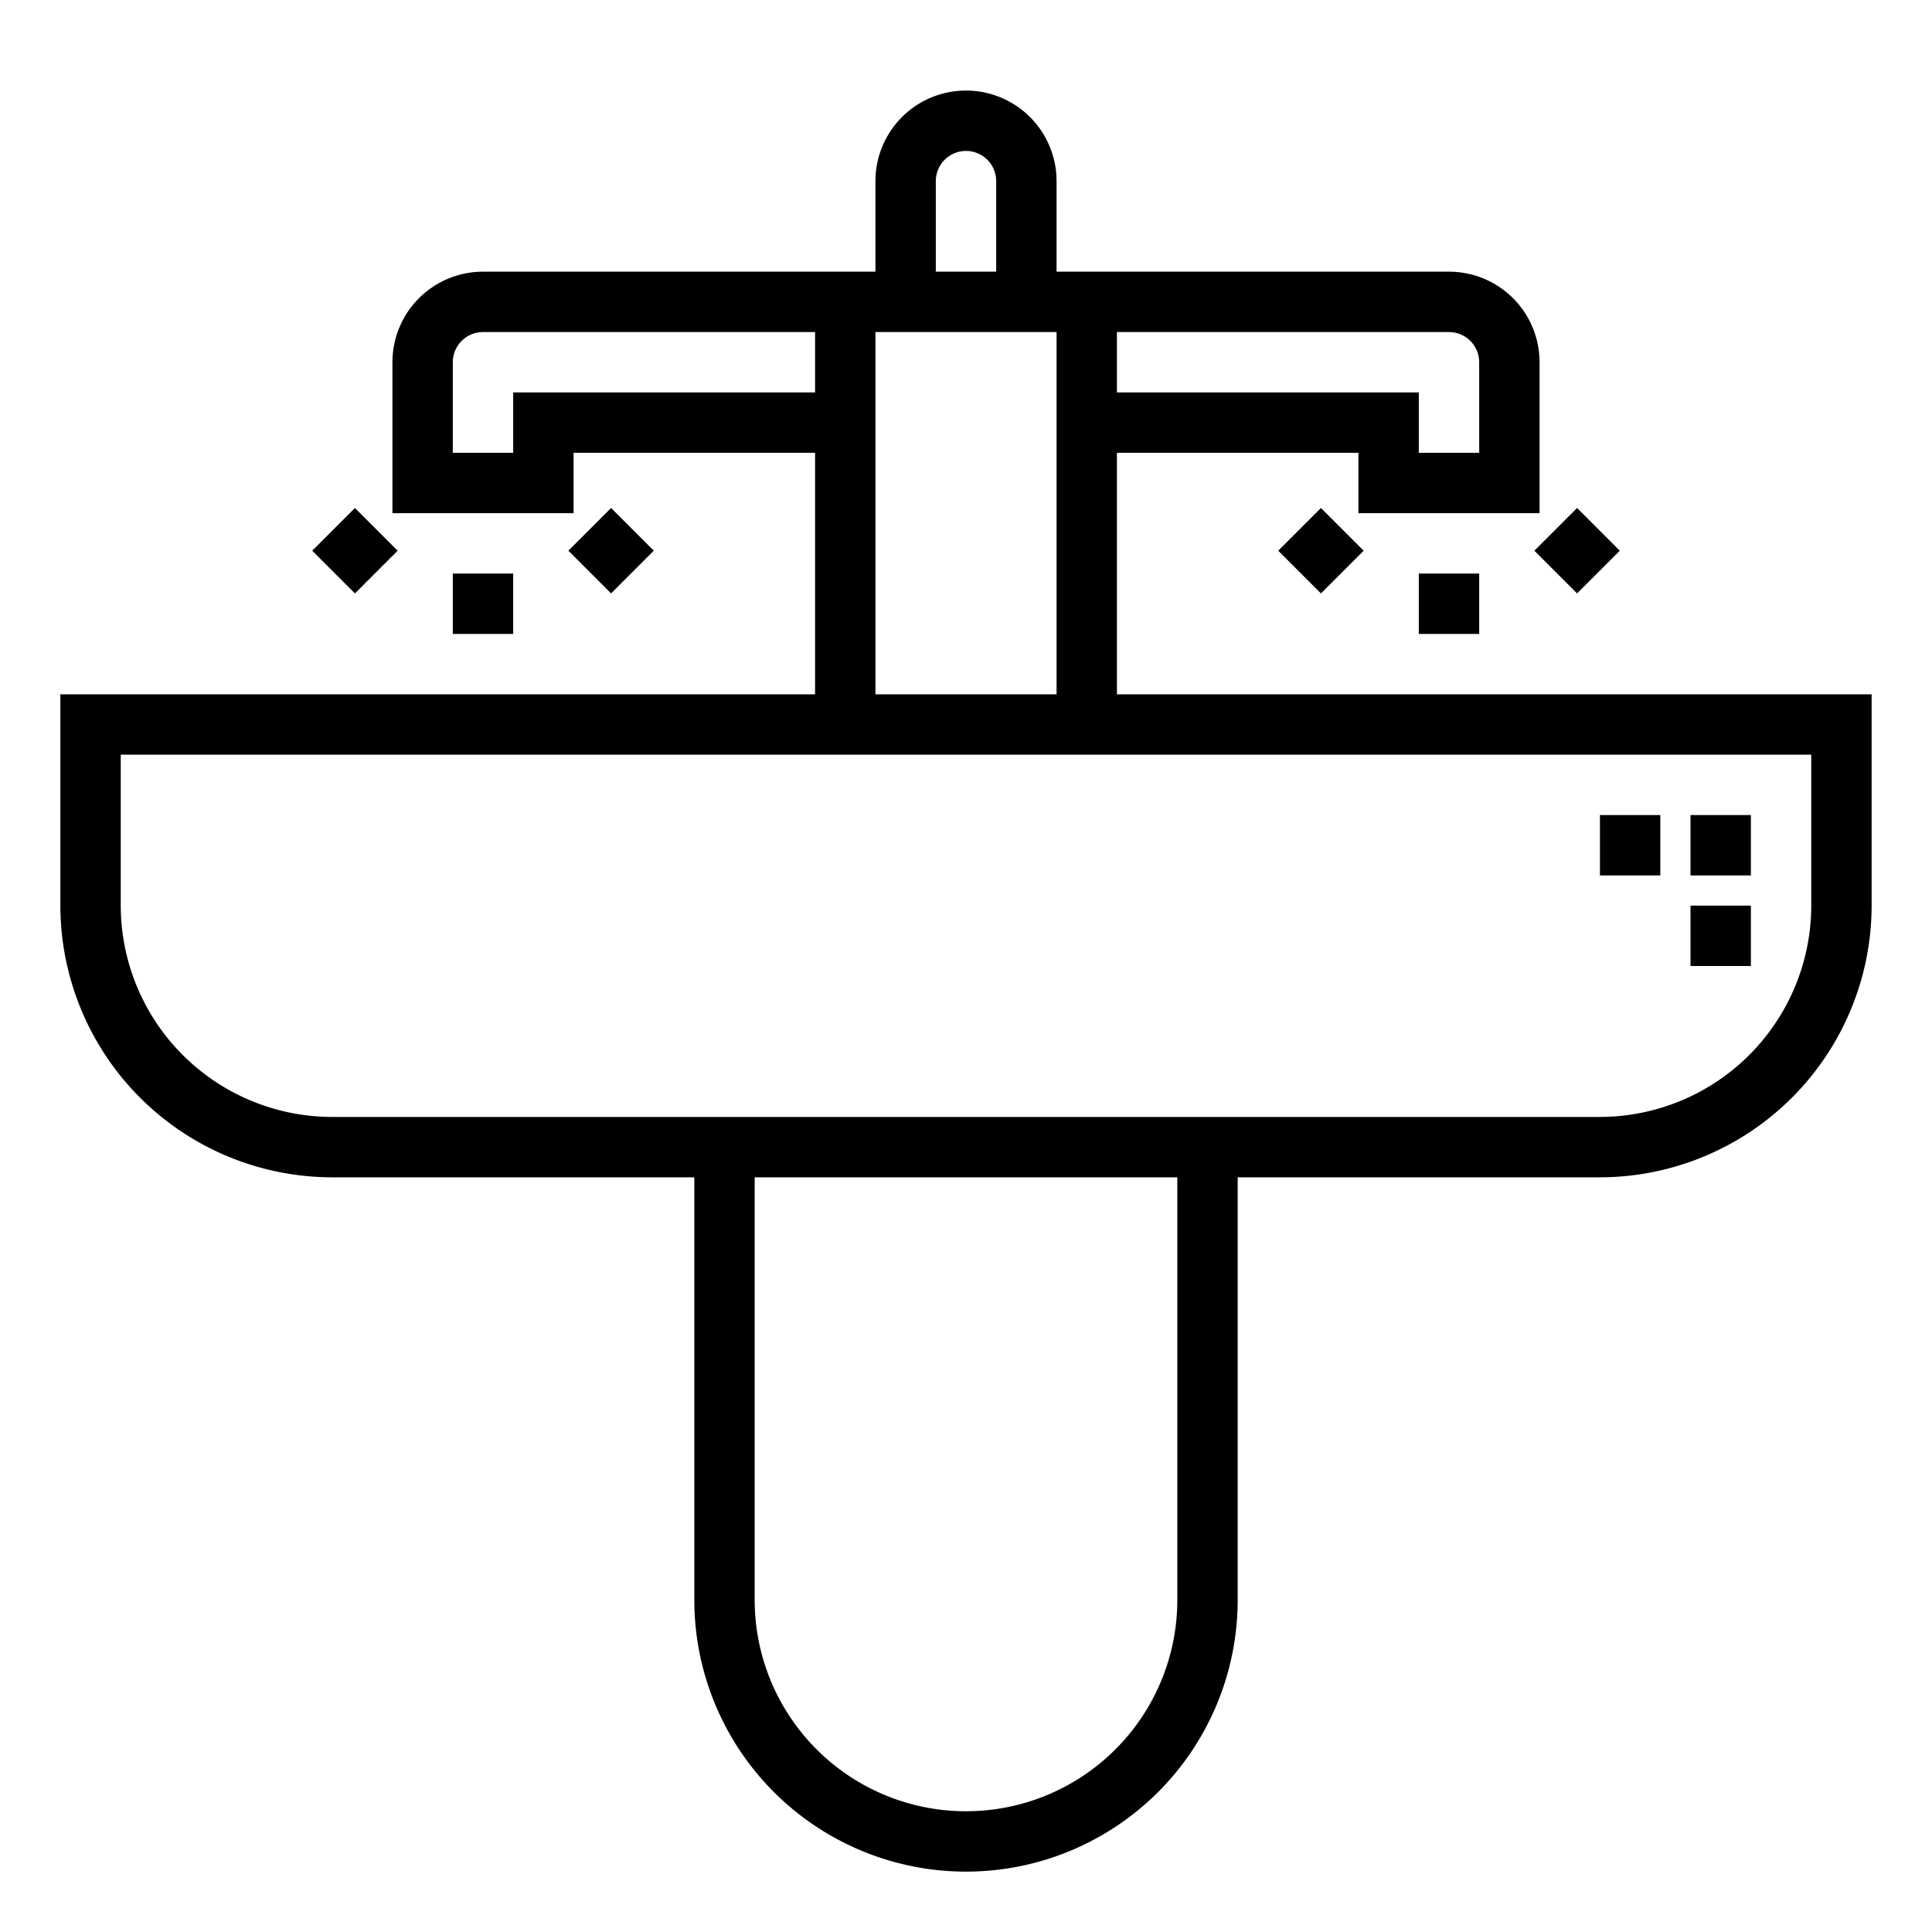 <svg xmlns="http://www.w3.org/2000/svg" viewBox="0 0 64 64" x="0px" y="0px"><title>Wash Basin</title><g data-name="Wash Basin"><path d="M37,23V15h8v2h6V12a3,3,0,0,0-3-3H35V6a3,3,0,0,0-6,0V9H16a3,3,0,0,0-3,3v5h6V15h8v8H2v7a9.01,9.01,0,0,0,9,9H23V53a9,9,0,0,0,18,0V39H53a9.01,9.01,0,0,0,9-9V23Zm0-12H48a1,1,0,0,1,1,1v3H47V13H37ZM31,6a1,1,0,0,1,2,0V9H31ZM17,13v2H15V12a1,1,0,0,1,1-1H27v2Zm12,2V11h6V23H29ZM39,53a7,7,0,0,1-14,0V39H39ZM60,30a7.009,7.009,0,0,1-7,7H11a7.009,7.009,0,0,1-7-7V25H60Z"></path><rect x="47" y="19" width="2" height="2"></rect><rect x="42.757" y="17.243" width="2.001" height="2" transform="translate(-0.083 36.284) rotate(-45)"></rect><rect x="51.243" y="17.242" width="2" height="2.001" transform="translate(2.402 42.284) rotate(-45)"></rect><rect x="15" y="19" width="2" height="2"></rect><rect x="19.243" y="17.242" width="2" height="2.001" transform="translate(-6.971 19.657) rotate(-45)"></rect><rect x="10.757" y="17.243" width="2.001" height="2" transform="translate(-9.456 13.657) rotate(-45)"></rect><rect x="56" y="27" width="2" height="2"></rect><rect x="56" y="30" width="2" height="2"></rect><rect x="53" y="27" width="2" height="2"></rect></g></svg>